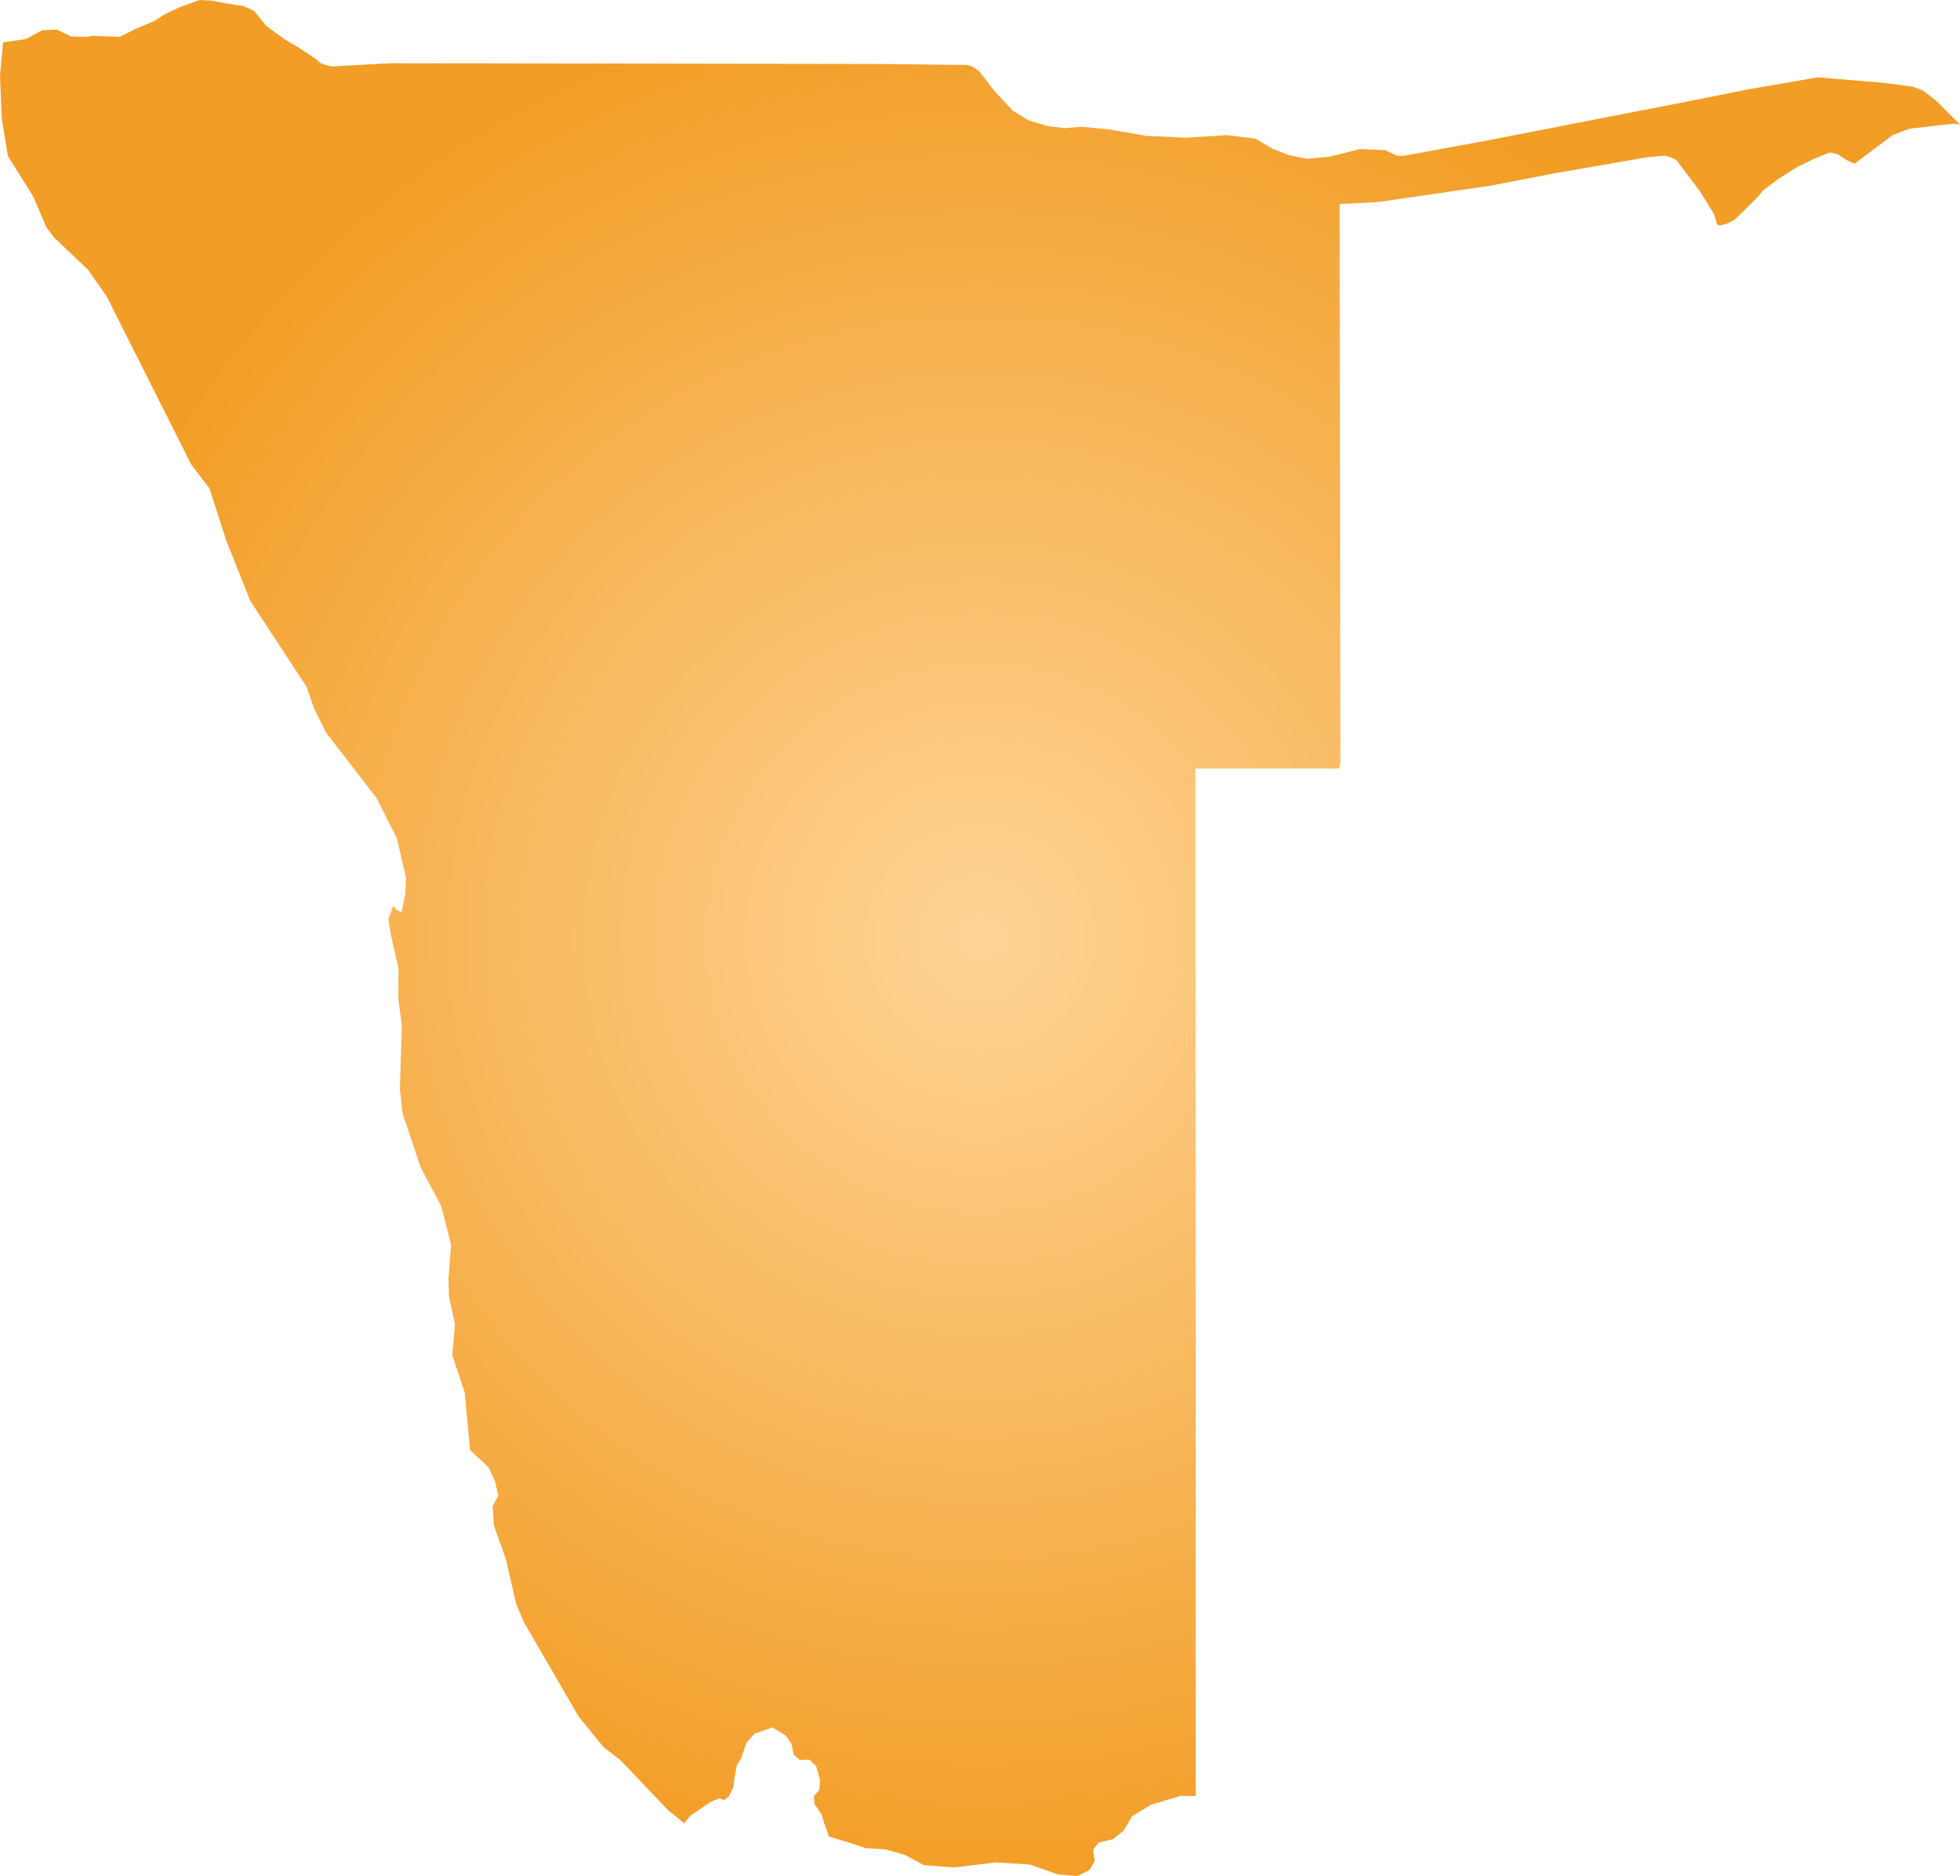 <svg xmlns="http://www.w3.org/2000/svg" xmlns:xlink="http://www.w3.org/1999/xlink" width="37.992" height="36.369" viewBox="0 0 37.992 36.369"><defs><radialGradient id="radial-gradient" cx="18.996" cy="18.184" r="18.595" gradientUnits="userSpaceOnUse"><stop offset="0" stop-color="#ffd496"/><stop offset="1" stop-color="#f29d25"/></radialGradient></defs><title>NA</title><g id="Layer_2" data-name="Layer 2"><g id="Layer_1-2" data-name="Layer 1"><path id="NA" d="M32.721,1.965l.601-.12.574-.115.667-.115.534-.092.134-.024,1.285.107.56.075.195.074.253.192.468.467-.12-.018-.862.099-.328.127-.734.551-.156-.071-.176-.114-.149-.033-.323.132-.322.159-.355.225-.293.22-.096.119-.459.455-.15.073-.133.032-.054-.021-.057-.196-.282-.456-.452-.598-.132-.058-.091-.023-.335.029-.974.169-.822.142-1.259.244-1.352.196-.833.121-.726.036.001.592.001,1.203.002,1.204.002,1.208.002,1.21.001,1.214.002,1.217.002,1.221.002,1.224v.535l-.024.115H23.17l.001.73.001.865v.867l.001.869.001.87.001.873.001.874.001.877.001.878V34.817l-.288-.006-.579.173-.369.225-.16.277-.212.168-.266.06-.117.141.032.224-.103.171-.235.119-.381-.035-.526-.188-.669-.044-.812.099-.585-.046-.355-.193-.377-.109-.399-.028-.232-.08-.474-.143-.09-.246-.056-.185-.135-.195-.015-.158.106-.12.015-.192-.075-.266-.131-.129-.186.007-.116-.102-.046-.21-.109-.159-.261-.162-.345.122-.163.185-.096.288-.087.145-.044.241-.02.171-.088.183-.092.074-.095-.034-.177.074-.391.269-.111.142-.315-.257-.92-.967-.327-.251-.482-.591-1.06-1.826-.151-.351-.202-.878-.232-.649-.026-.374.111-.212-.068-.287-.119-.257-.361-.336-.103-1.118-.242-.721.053-.595-.116-.541-.011-.346.052-.658-.194-.755-.393-.736-.355-1.06-.051-.464.038-1.243-.069-.507.004-.594-.14-.615-.058-.335.099-.265.058.084.102.04.069-.352.016-.311-.177-.766-.395-.782-.979-1.27-.239-.484-.136-.4L4.852,11.649l-.466-1.171L4.06,9.468l-.354-.465L2.067,5.744l-.363-.518L1.05,4.607.897,4.401.645,3.812.153,3.024l-.12-.735L0,1.457.06.821.508.755.821.585,1.102.574,1.38.707l.295.01L1.79.695l.53.019L2.624.562,2.985.41,3.193.276,3.485.139,3.872,0l.22.011.27.052.359.054L4.924.21l.24.296.373.269.274.161.315.211.094.082.139.045.085.014.585-.033.529-.029.571.001,1.073.001,1.074.002,1.074.001,1.074.002,1.074.002,1.073.002,1.074.001,1.074.002.439.001.767.009.808.01.089.017.09.056.074.054.285.372.364.39.304.184.362.11.34.041.318-.027.526.05.736.126.765.037.793-.051.557.069.322.191.33.13.338.068.456-.04.576-.148.49.021.227.107.135.003.846-.155.68-.124,1.021-.199.841-.164,1.246-.242Z" fill="url(#radial-gradient)"/></g></g></svg>